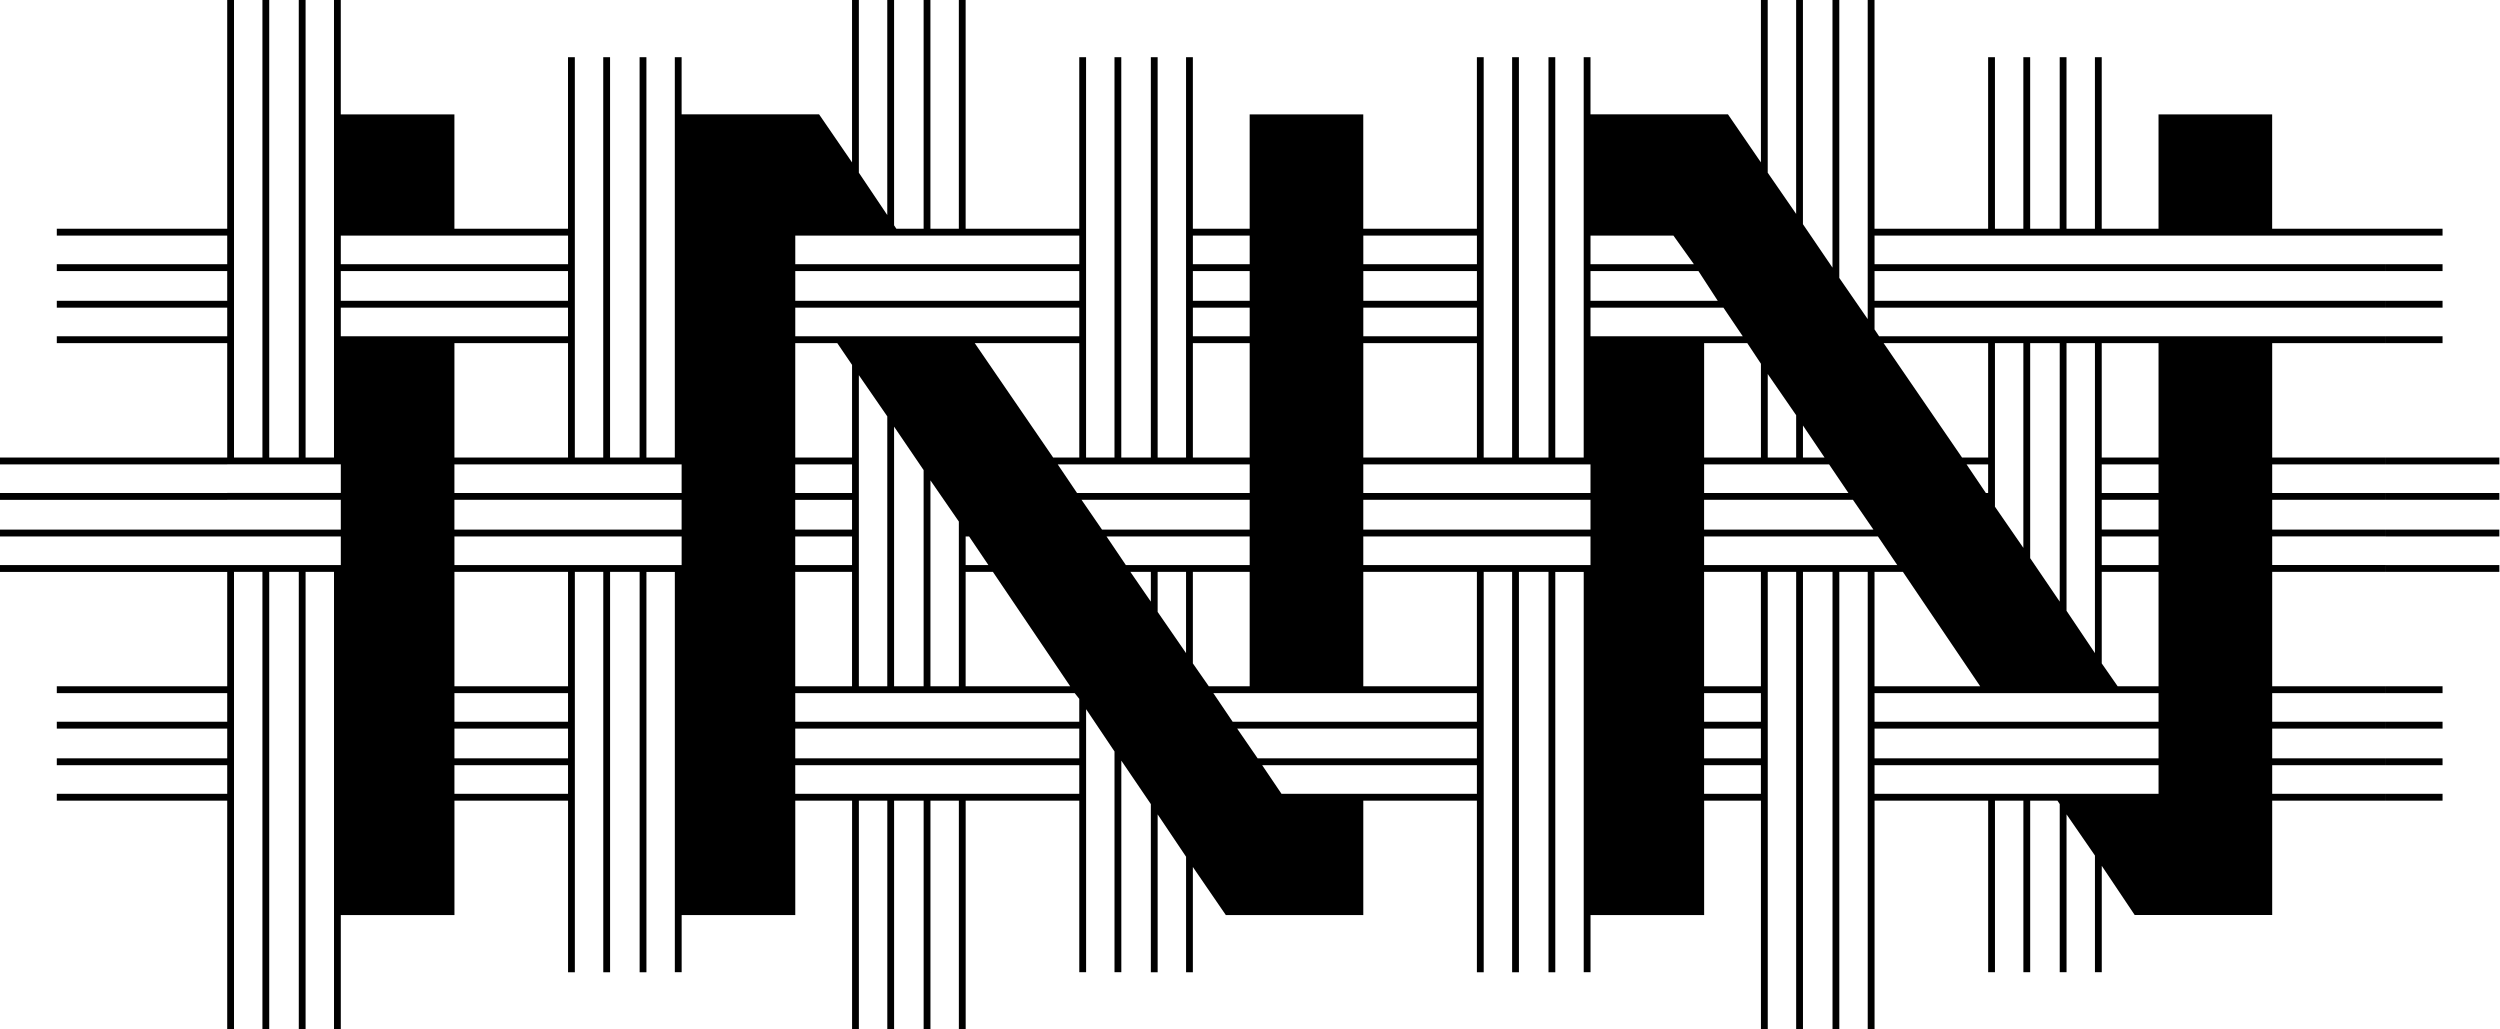 <svg xmlns="http://www.w3.org/2000/svg" width="136" height="56" viewBox="0 0 136 56">
    <path fill="#000" fill-rule="evenodd" d="M12.36 12.818H3.09v-.374h9.27v.374zm0 1.929H3.09v-.374h9.27v.374zm0 1.99H3.09v-.373h9.27v.374zm0 1.93H3.09v-.374h9.27v.374zm0 6.595H0v-.373h12.36v.373zm0 1.93H0v-.374h12.36v.373zm0 1.99H0v-.373h12.36v.373zm0 1.93H0v-.374h12.36v.373zm0 6.595H3.09v-.374h9.27v.374zm0 1.929H3.09v-.374h9.27v.374zm0 1.99H3.09v-.373h9.27v.374zm0 1.93H3.09v-.374h9.27v.374zm117.427-30.738h-27.812v1.555h27.812v.374h-27.812v1.617h27.812v.374h-27.812v1.182l.247.373h27.565v.374h-6.18v6.222h6.18v.373h-6.18v1.556h6.18v.373h-6.18v1.618h6.18v.373h-6.18v1.556h6.18v.373h-6.18v6.222h6.18v.374h-6.18v1.555h6.18v.374h-6.18v1.617h6.18v.374h-6.18v1.555h6.18v.374h-6.18v6.222h-7.479l-1.792-2.676v5.787h-.371v-6.347l-1.545-2.24v8.587h-.371v-9.147l-.124-.186h-1.483v9.333h-.37v-9.333h-1.546v9.333h-.37v-9.333h-6.18V56h-.372V31.111h-1.545V56h-.37V31.111h-1.607V56h-.371V31.111h-1.545V56h-.371V43.556h-3.09v6.222h-6.18v3.11h-.371V31.112h-1.546V52.89h-.37V31.11H82.63V52.89h-.371V31.11h-1.545V52.89h-.371v-9.333h-6.18v6.222h-7.478l-1.793-2.614v5.725h-.37v-6.285l-1.546-2.302v8.587h-.37v-9.147L61 41.378v11.51h-.371V40.88l-1.545-2.302v14.31h-.371v-9.332h-6.18V56h-.371V43.556h-1.545V56h-.371V43.556h-1.607V56h-.37V43.556h-1.546V56h-.37V43.556h-3.09v6.222h-6.181v3.11h-.371V31.112h-1.545V52.89h-.37V31.11h-1.608V52.89h-.37V31.11h-1.546V52.89h-.37v-9.333h-6.18v6.222H18.54V56h-.37V31.111h-1.546V56h-.37V31.111h-1.608V56h-.37V31.111H12.73V56h-.37V30.738h6.18v-1.556h-6.18v-.373h6.18V27.19h-6.18v-.373h6.18v-1.556h-6.18V0h.37v24.889h1.546V0h.37v24.889h1.607V0h.371v24.889h1.545V0h.37v6.222h6.181v6.222h6.18V3.111h.371V24.89h1.545V3.11h.371V24.89h1.607V3.11h.371V24.89h1.545V3.11h.37v3.111h7.479l1.792 2.614V0h.371v9.396l1.545 2.302V0h.371v12.258l.124.186h1.483V0h.37v12.444h1.546V0h.37v12.444h6.181V3.111h.37V24.89h1.546V3.11h.37V24.89h1.608V3.11h.37V24.89h1.545V3.11h.371v9.333h3.09V6.222h6.18v6.222h6.181V3.111h.37V24.89h1.546V3.11h.37V24.89h1.608V3.11h.37V24.89h1.546V3.11h.37v3.111h7.479l1.792 2.614V0h.37v9.396l1.546 2.24V0h.37v12.196l1.607 2.364V0h.371v15.12l1.545 2.24V0h.371v12.444h6.18V3.111h.371v9.333h1.545V3.111h.371v9.333h1.607V3.111h.37v9.333h1.546V3.111h.37v9.333h3.09V6.222h6.181v6.222h6.18v.374zm-98.885 1.555v-1.555H18.54v1.555H30.9zm27.811-1.555h-15.45v1.555h15.45v-1.555zm6.18 0v1.555h3.09v-1.555h-3.09zm15.451 0h-6.18v1.555h6.18v-1.555zm6.18 0v1.555h5.624l-1.112-1.555h-4.512zm-67.983 3.546H30.9v-1.617h-12.36v1.617zm24.721 0h15.451v-1.617h-15.45v1.617zm21.631-1.617v1.617h3.09v-1.617h-3.09zm9.27 1.617h6.181v-1.617h-6.18v1.617zm12.361-1.617v1.617h6.922l-1.05-1.617h-5.872zm-55.622 1.99H18.54v1.556H30.9v-1.555zm27.811 0h-15.45v1.556h15.45v-1.555zm6.18 0v1.556h3.09v-1.555h-3.09zm15.451 0h-6.18v1.556h6.18v-1.555zm6.18 0v1.556h8.282l-1.05-1.555h-7.232zm-61.803 1.93v6.222h6.18v-6.222h-6.18zm20.828 0h-2.287v6.222h3.09v-5.04l-.803-1.182zm11.742 6.222h1.422v-6.222h-5.686l4.264 6.222zm7.602-6.222v6.222h3.09v-6.222h-3.09zm9.27 6.222h6.181v-6.222h-6.18v6.222zm20.89-6.222h-2.348v6.222h3.09v-5.102l-.742-1.12zm13.102 0h-5.685l4.264 6.222h1.421v-6.222zm1.916 0h-1.545v8.897l1.545 2.24V18.667zm1.978 0h-1.607v11.697l1.607 2.365V18.667zm1.916 0h-1.545v14.56l1.545 2.302V18.667zm3.46 0h-3.09v6.222h3.09v-6.222zm-19.714 3.92l-1.545-2.24v4.542h1.545v-2.302zm-50.988-2.178v16.924h1.545V22.65l-1.545-2.24zm52.533 4.48l-1.174-1.742v1.742h1.174zm-50.617-1.68v14.124h1.607v-11.76l-1.607-2.364zm-23.918 2.053v1.556h12.36v-1.556h-12.36zm21.631 0h-3.09v1.556h3.09v-1.556zm21.631 0H57.54l1.05 1.556h9.394v-1.556zm18.541 0h-12.36v1.556h12.36v-1.556zm14.03 1.556l-1.051-1.556h-6.798v1.556h7.849zm7.601 0v-1.556h-1.174l1.05 1.556h.124zm9.27 0v-1.556h-3.09v1.556h3.09zm-66.808-.685v11.2h1.545v-8.96l-1.545-2.24zM24.72 27.191v1.618h12.36V27.19h-12.36zm21.631 0h-3.09v1.618h3.09V27.19zm12.485 0l1.112 1.618h8.034V27.19h-9.146zm15.327 0v1.618h12.36V27.19h-12.36zm18.54 0v1.618h9.21L100.8 27.19h-8.096zm24.722 1.618V27.19h-3.09v1.618h3.09zm-80.344 1.929v-1.556h-12.36v1.556h12.36zm9.27-1.556h-3.09v1.556h3.09v-1.556zm6.18 0v1.556h1.237l-1.05-1.556h-.186zm7.664 0l1.05 1.556h6.737v-1.556h-7.787zm26.328 1.556v-1.556h-12.36v1.556h12.36zm16.687 0l-1.05-1.556h-9.456v1.556h10.506zm14.215 0v-1.556h-3.09v1.556h3.09zm-86.524 6.595v-6.222h-6.18v6.222h6.18zm15.45-6.222h-3.09v6.222h3.09v-6.222zm6.18 0v6.222h5.687l-4.203-6.222h-1.483zm8.962 0l1.113 1.618V31.11h-1.113zm1.483 2.178l1.545 2.24V31.11h-1.545v2.178zm2.782 4.044h2.224v-6.222h-3.09v4.978l.866 1.244zm14.585 0v-6.222h-6.18v6.222h6.18zm15.45 0v-6.222h-3.09v6.222h3.09zm7.726-6.222h-1.545v6.222h5.748l-4.203-6.222zm13.906 6.222v-6.222h-3.09v4.978l.865 1.244h2.225zm-86.524 1.93v-1.556h-6.18v1.555h6.18zm27.811 0v-1.245l-.247-.311H43.262v1.555h15.451zm21.631 0v-1.556H66.006l1.05 1.555h13.288zm15.45 0v-1.556h-3.09v1.555h3.09zm21.632 0v-1.556h-15.45v1.555h15.45zm-86.524 1.99v-1.617h-6.18v1.617h6.18zm27.811 0v-1.617h-15.45v1.617h15.45zm21.631 0v-1.617h-13.04l1.112 1.617h11.928zm15.45 0v-1.617h-3.09v1.617h3.09zm21.632 0v-1.617h-15.45v1.617h15.45zm-86.524 1.93v-1.556h-6.18v1.555h6.18zm27.811 0v-1.556h-15.45v1.555h15.45zm21.631 0v-1.556h-11.68l1.05 1.555h10.63zm15.45 0v-1.556h-3.09v1.555h3.09zm21.632 0v-1.556h-15.45v1.555h15.45zm12.36-30.365v-.374h3.09v.374h-3.09zm0 1.929v-.374h3.09v.374h-3.09zm0 1.99v-.373h3.09v.374h-3.09zm0 1.93v-.374h3.09v.374h-3.09zm0 6.595v-.373h6.18v.373h-6.18zm0 1.93v-.374h6.18v.373h-6.18zm0 1.99v-.373h6.18v.373h-6.18zm0 1.93v-.374h6.18v.373h-6.18zm0 6.595v-.374h3.09v.374h-3.09zm0 1.929v-.374h3.09v.374h-3.09zm0 1.99v-.373h3.09v.374h-3.09zm0 1.93v-.374h3.09v.374h-3.09z"/>
</svg>
